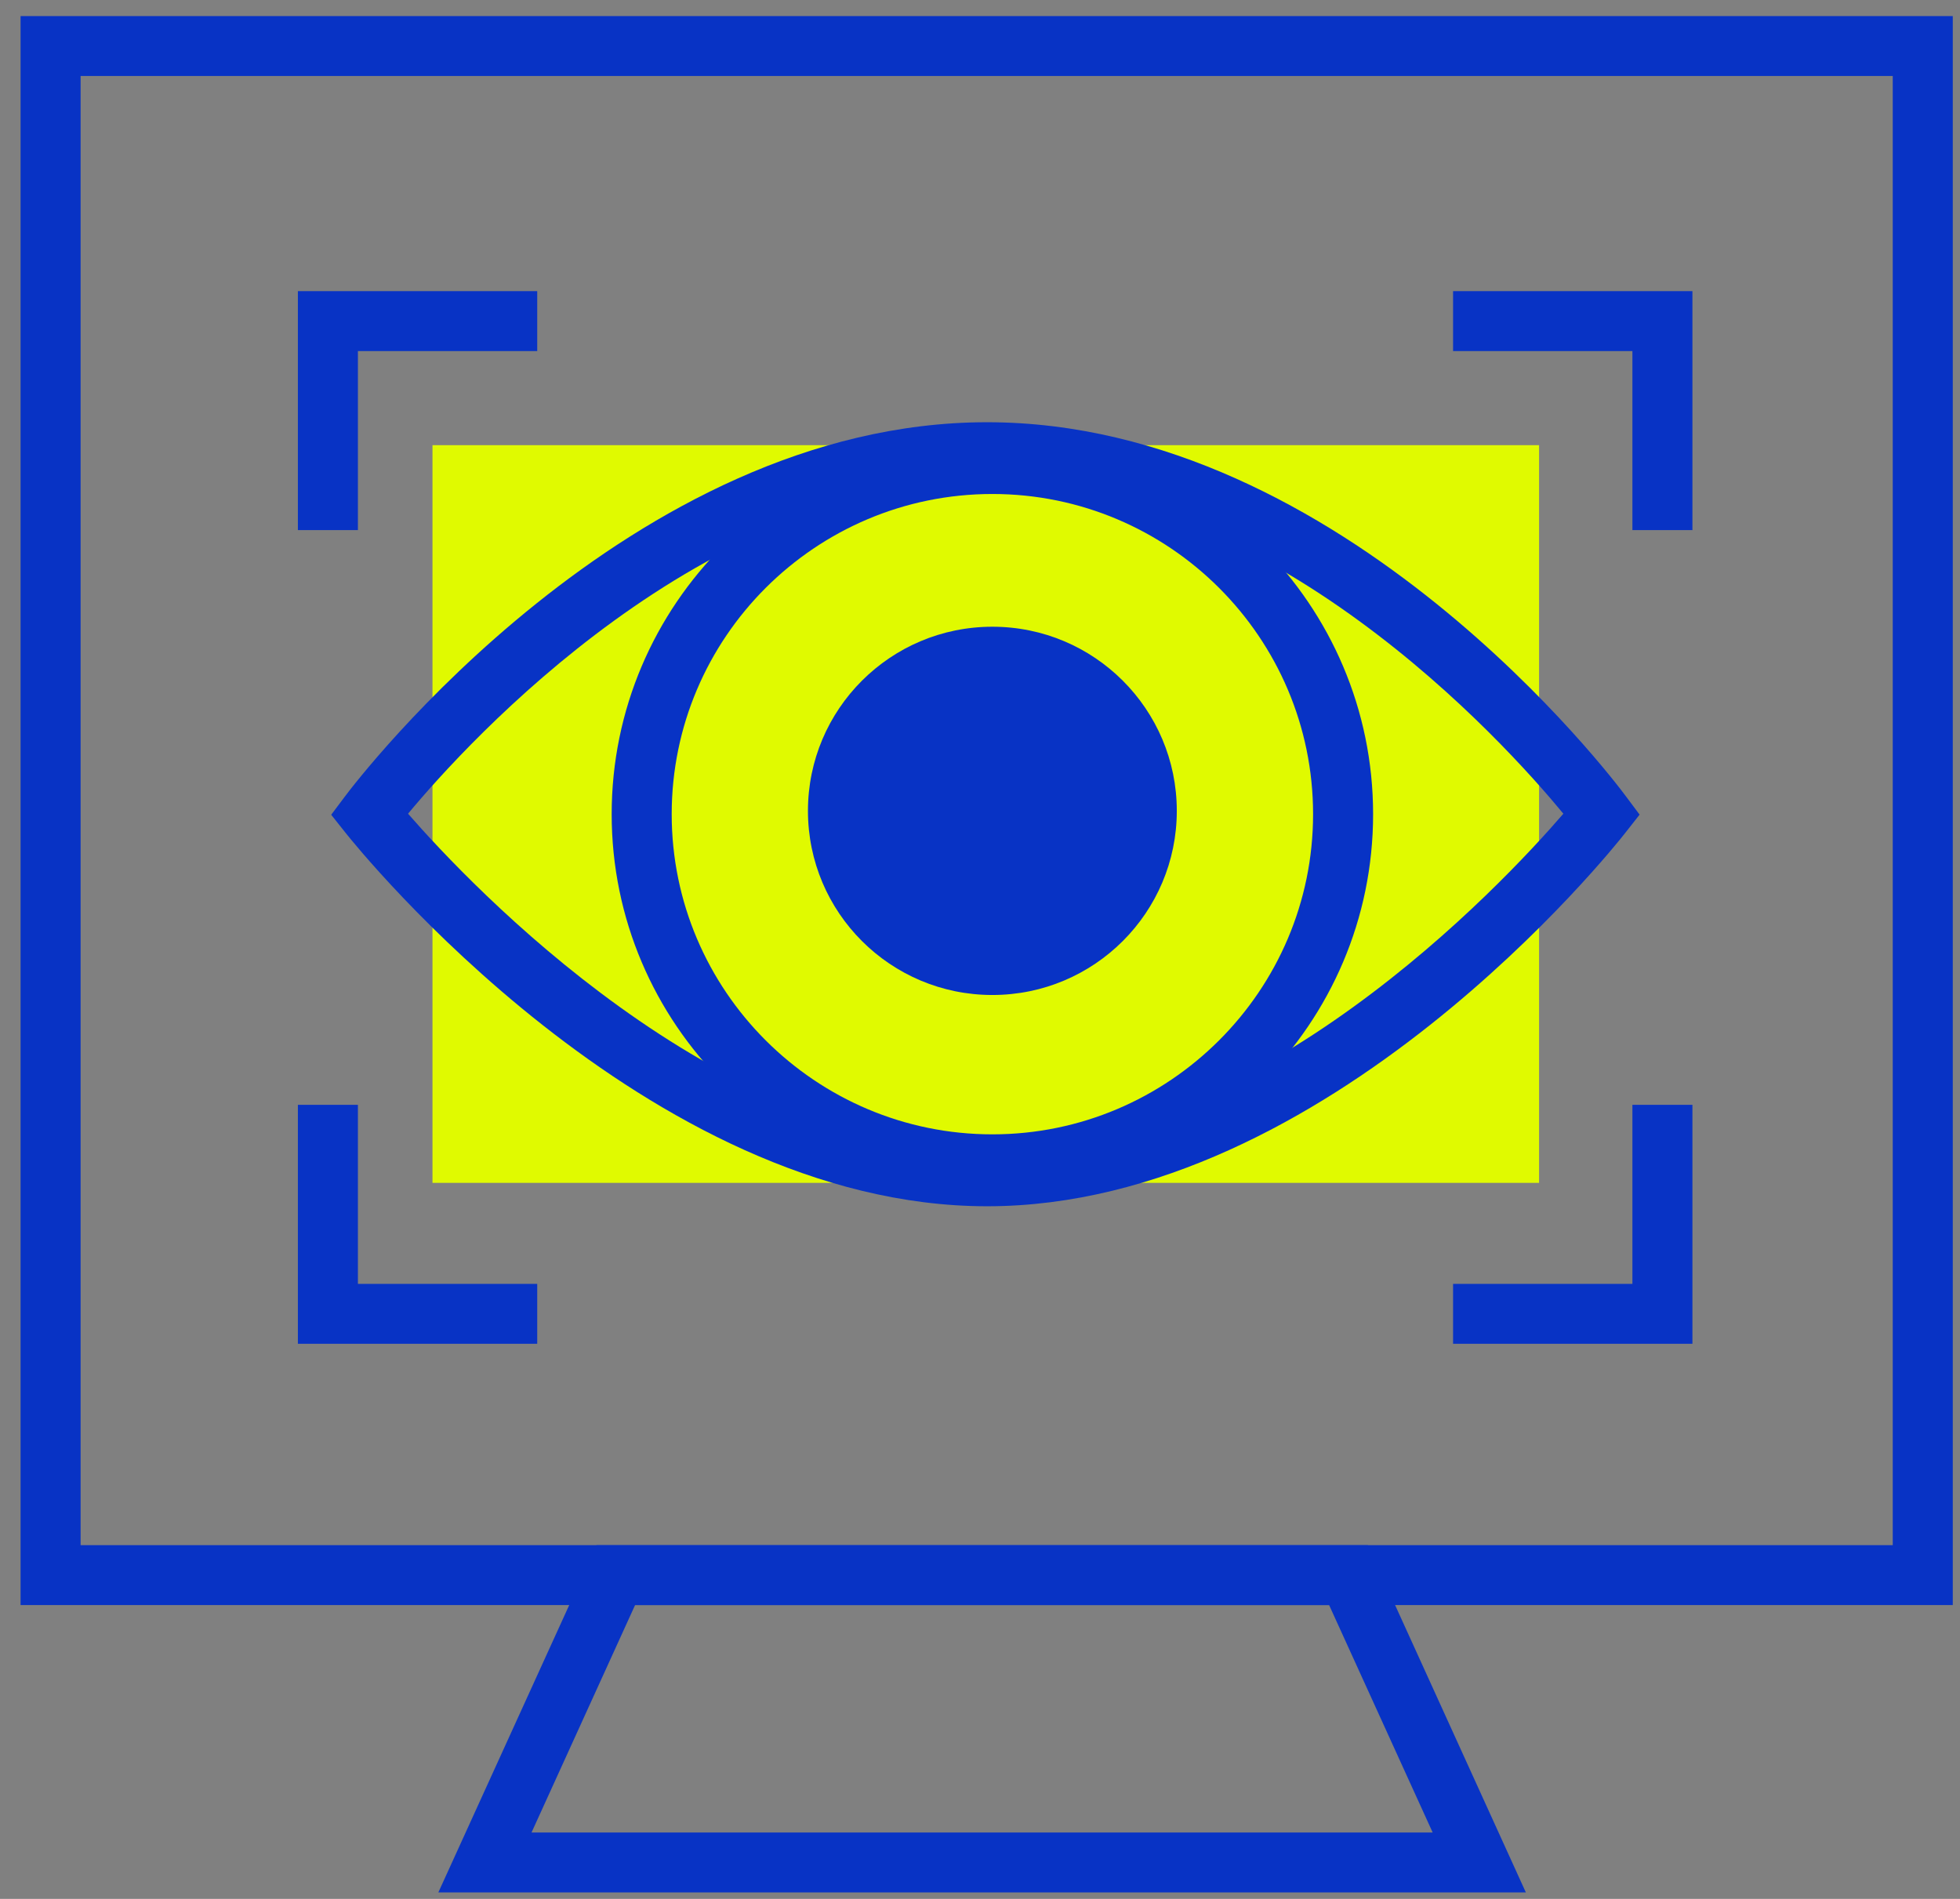 <svg width="64" height="62" viewBox="0 0 64 62" fill="none" xmlns="http://www.w3.org/2000/svg">
<rect x="0" y="0" width="64" height="62" fill="#808080" stroke="none"/>
<path d="M50.255 14.535H14.122V38.621H50.255V14.535Z" fill="#E0FA00"/>
<path d="M32.233 39.385C21.09 39.385 11.682 27.693 11.285 27.194L10.815 26.602L11.266 26.001C11.638 25.502 20.566 13.786 32.228 13.786C43.895 13.786 52.725 25.502 53.092 26.001L53.538 26.598L53.077 27.185C52.69 27.684 43.375 39.385 32.233 39.385ZM13.324 26.568C15.372 28.916 23.408 37.428 32.233 37.428C41.063 37.428 49.025 28.911 51.049 26.568C49.108 24.215 41.474 15.743 32.233 15.743C22.982 15.743 15.284 24.21 13.324 26.568Z" fill="#0833C5"/>
<path d="M32.404 32.487C35.73 32.487 38.426 29.796 38.426 26.475C38.426 23.155 35.73 20.463 32.404 20.463C29.078 20.463 26.382 23.155 26.382 26.475C26.382 29.796 29.078 32.487 32.404 32.487Z" fill="#0833C5"/>
<path d="M32.404 38.993C25.549 38.993 19.973 33.426 19.973 26.583C19.973 19.739 25.549 14.173 32.404 14.173C39.259 14.173 44.836 19.739 44.836 26.583C44.836 33.426 39.259 38.993 32.404 38.993ZM32.404 16.129C26.627 16.129 21.933 20.82 21.933 26.583C21.933 32.345 26.632 37.037 32.404 37.037C38.176 37.037 42.876 32.345 42.876 26.583C42.876 20.82 38.181 16.129 32.404 16.129Z" fill="#0833C5"/>
<path d="M63.769 52.406H0.672V0.525H63.764V52.406H63.769ZM2.632 50.45H61.804V2.481H2.632V50.45Z" fill="#0833C5"/>
<path d="M49.824 61.789H14.313L19.478 50.45H44.664L49.824 61.789ZM17.356 59.832H46.781L43.4 52.407H20.737L17.356 59.832Z" fill="#0833C5"/>
<path d="M55.263 17.308H53.303V11.463H47.447V9.506H55.263V17.308Z" fill="#0833C5"/>
<path d="M55.263 43.875H47.447V41.919H53.303V36.073H55.263V43.875Z" fill="#0833C5"/>
<path d="M17.542 43.875H9.727V36.073H11.687V41.919H17.542V43.875Z" fill="#0833C5"/>
<path d="M11.687 17.308H9.727V9.506H17.542V11.463H11.687V17.308Z" fill="#0833C5"/>
</svg>
